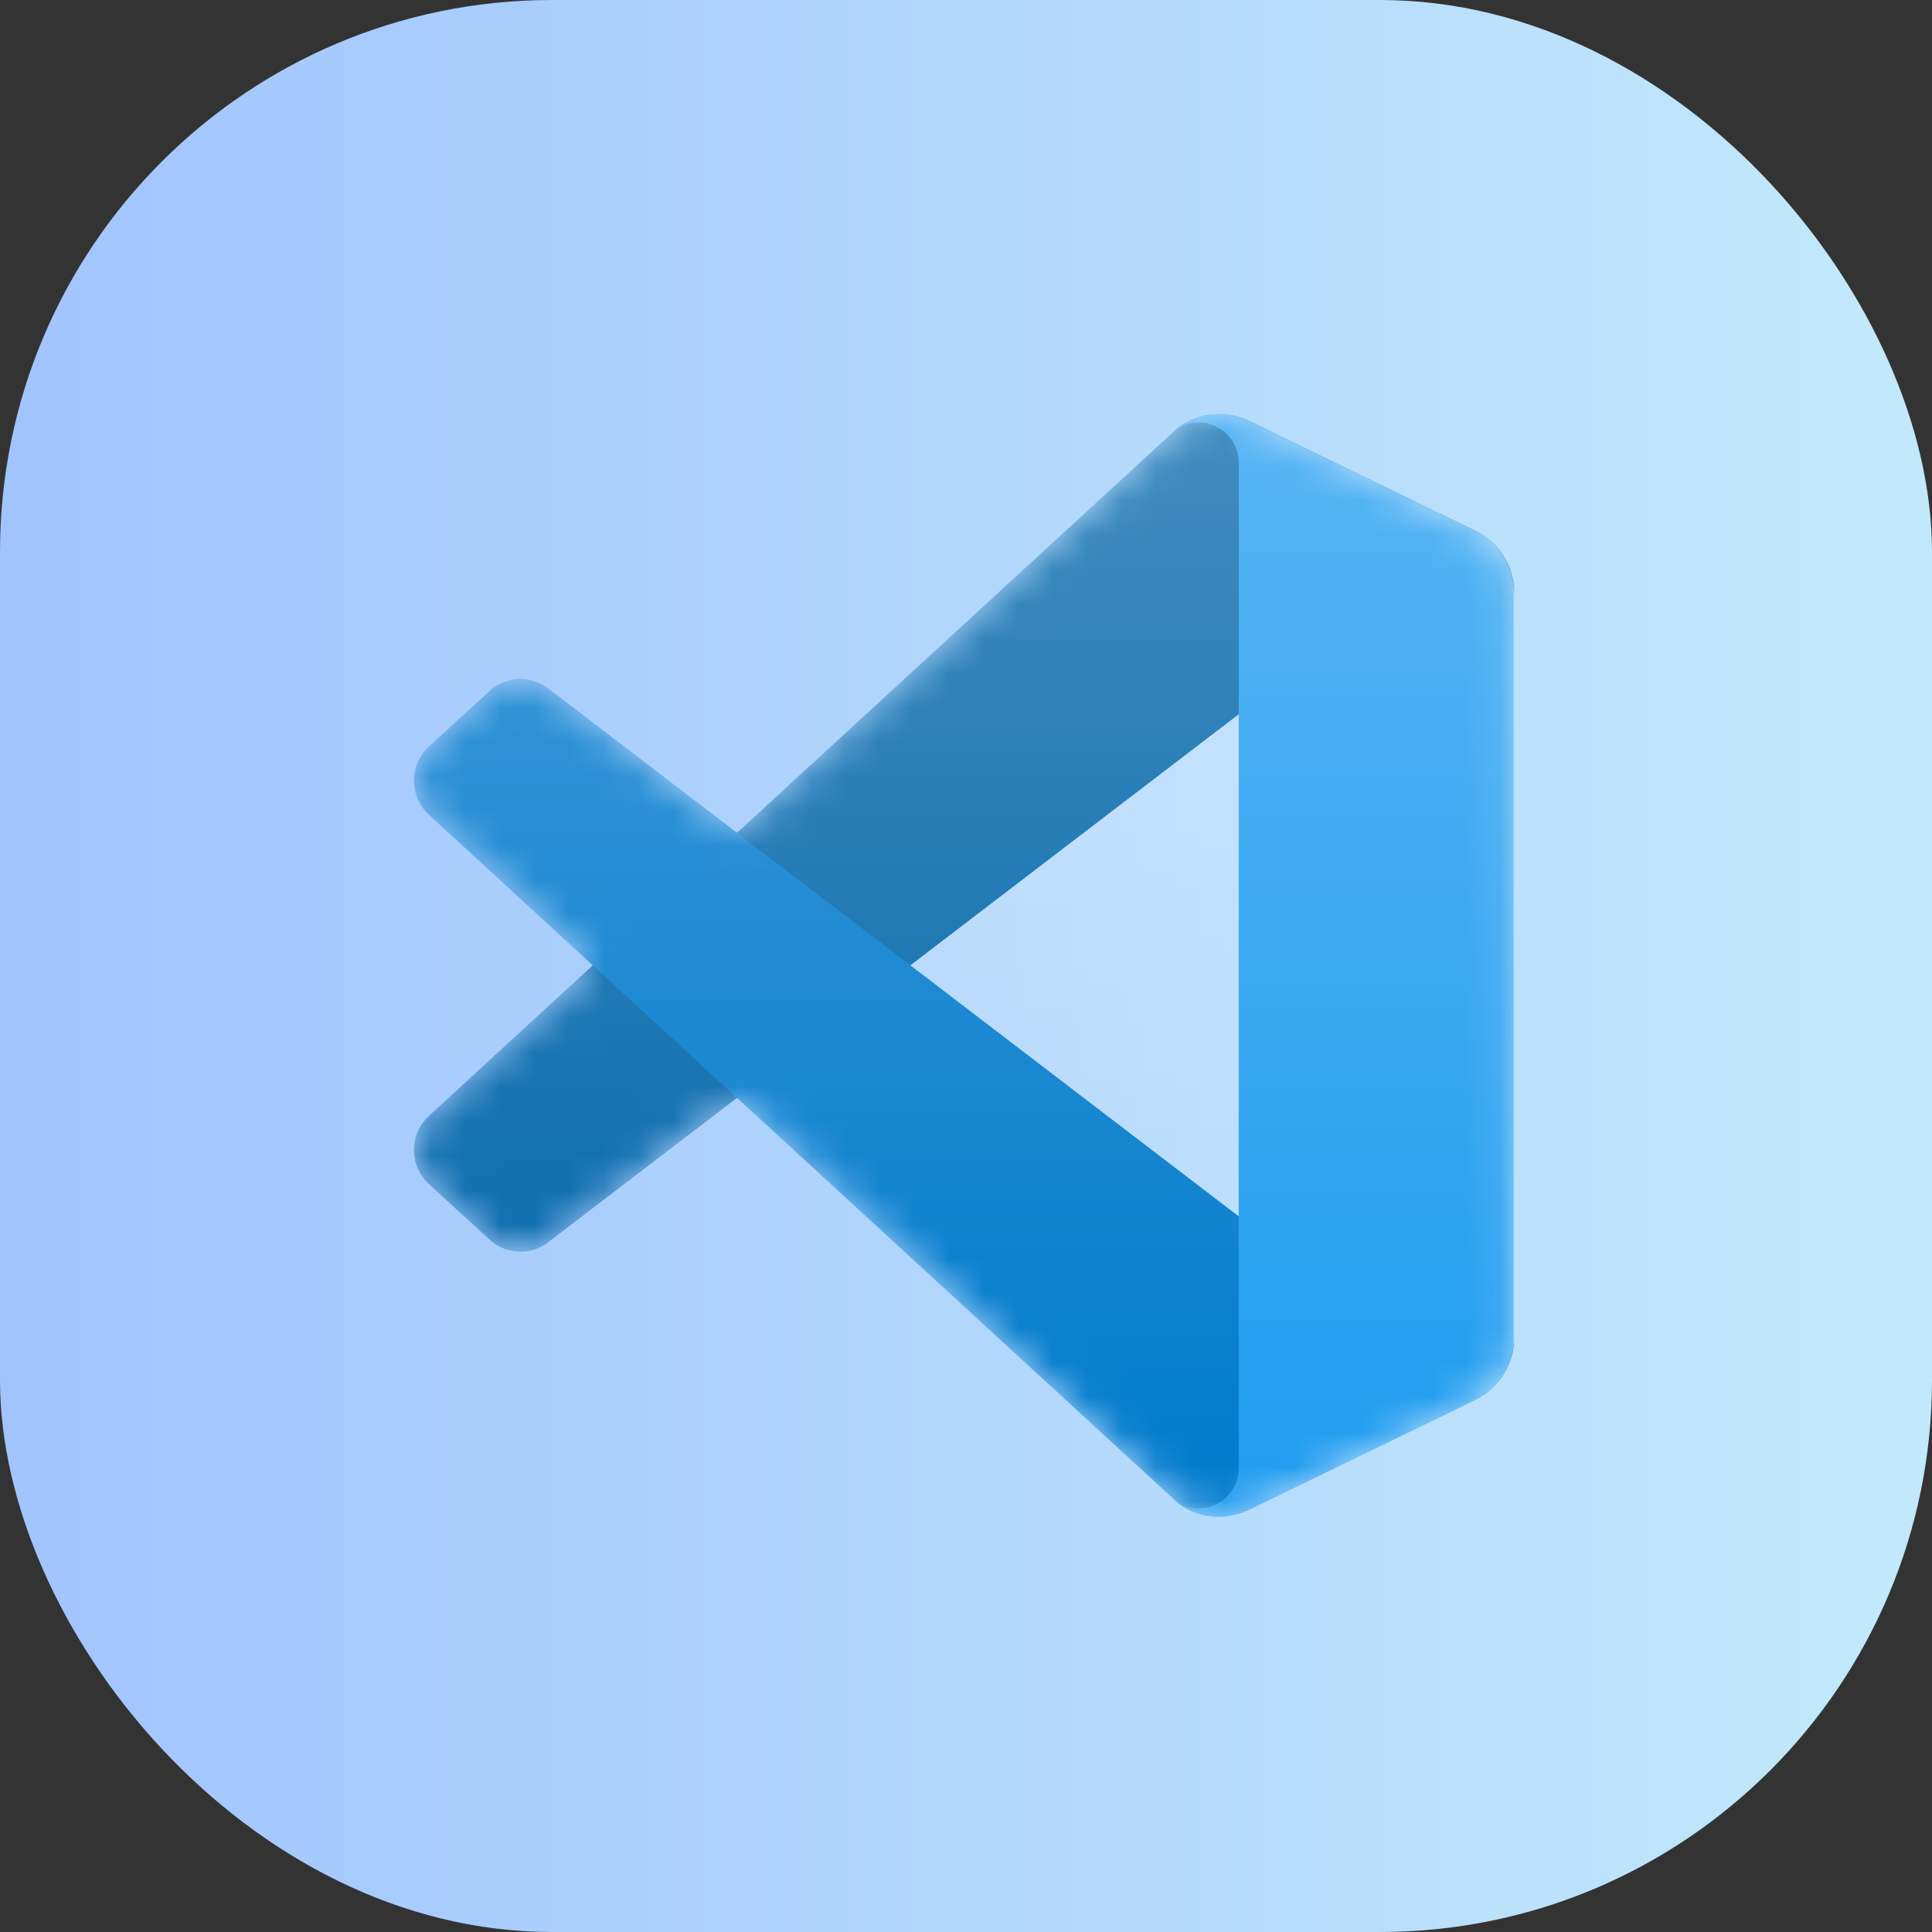 <svg width="56" height="56" viewBox="0 0 56 56" fill="none" xmlns="http://www.w3.org/2000/svg">
<rect x="0" y="0" width="56" height="56" fill="#333333" stroke="none"/>
<rect width="56" height="56" rx="16" fill="url(#paint0_linear_250_330)"/>
<mask id="mask0_250_330" style="mask-type:alpha" maskUnits="userSpaceOnUse" x="12" y="12" width="32" height="32">
<path d="M34.603 43.824C34.857 43.924 35.128 43.97 35.401 43.959C35.672 43.949 35.94 43.882 36.185 43.763L42.747 40.581C43.085 40.416 43.371 40.16 43.57 39.84C43.77 39.519 43.876 39.149 43.876 38.771V17.19C43.876 16.812 43.77 16.442 43.57 16.122C43.371 15.802 43.085 15.545 42.747 15.381L36.185 12.198C35.814 12.018 35.397 11.959 34.991 12.028C34.586 12.098 34.211 12.293 33.92 12.586L21.357 24.139L15.885 19.952C15.638 19.763 15.333 19.667 15.024 19.681C14.714 19.695 14.419 19.818 14.19 20.028L12.434 21.637C11.856 22.168 11.855 23.085 12.433 23.617L17.179 27.98L12.433 32.344C11.855 32.876 11.856 33.793 12.434 34.324L14.19 35.933C14.419 36.143 14.714 36.266 15.024 36.28C15.333 36.294 15.638 36.198 15.885 36.009L21.357 31.822L33.92 43.374C34.115 43.571 34.347 43.724 34.603 43.824ZM35.911 20.687L26.379 27.98L35.911 35.273V20.687Z" fill="white"/>
</mask>
<g mask="url(#mask0_250_330)">
<path d="M42.767 15.386L36.199 12.198C35.828 12.018 35.411 11.959 35.005 12.029C34.599 12.098 34.225 12.293 33.934 12.586L12.433 32.344C11.855 32.876 11.856 33.793 12.435 34.324L14.191 35.933C14.42 36.143 14.716 36.266 15.025 36.28C15.335 36.294 15.64 36.198 15.887 36.009L41.779 16.212C42.647 15.548 43.895 16.173 43.895 17.272V17.195C43.895 16.817 43.789 16.446 43.59 16.126C43.39 15.806 43.105 15.55 42.767 15.386Z" fill="#0065A9"/>
<path d="M42.767 40.575L36.199 43.762C35.828 43.942 35.411 44.002 35.005 43.932C34.599 43.863 34.225 43.668 33.934 43.374L12.433 23.617C11.855 23.085 11.856 22.168 12.435 21.637L14.191 20.028C14.42 19.818 14.716 19.695 15.025 19.681C15.335 19.667 15.64 19.763 15.887 19.952L41.779 39.748C42.647 40.413 43.895 39.788 43.895 38.689V38.766C43.895 39.144 43.789 39.514 43.589 39.834C43.39 40.154 43.105 40.411 42.767 40.575Z" fill="#007ACC"/>
<path d="M36.178 43.765C35.807 43.945 35.39 44.004 34.984 43.934C34.578 43.865 34.204 43.67 33.913 43.377C34.648 44.117 35.905 43.593 35.905 42.545V13.42C35.905 12.372 34.648 11.848 33.913 12.588C34.204 12.295 34.578 12.1 34.984 12.03C35.39 11.961 35.807 12.02 36.178 12.2L42.745 15.383C43.083 15.546 43.369 15.803 43.568 16.123C43.768 16.444 43.874 16.814 43.874 17.192V38.773C43.874 39.544 43.435 40.248 42.745 40.582L36.178 43.765V43.765Z" fill="#1F9CF0"/>
<path d="M34.603 43.824C34.857 43.924 35.128 43.97 35.401 43.959C35.672 43.949 35.94 43.882 36.185 43.763L42.747 40.58C43.085 40.416 43.37 40.16 43.57 39.839C43.77 39.519 43.876 39.149 43.876 38.771V17.19C43.876 16.812 43.77 16.442 43.57 16.122C43.371 15.802 43.085 15.545 42.747 15.381L36.185 12.198C35.814 12.018 35.397 11.959 34.991 12.028C34.585 12.098 34.211 12.293 33.92 12.586L21.357 24.139L15.885 19.952C15.638 19.763 15.333 19.667 15.024 19.681C14.714 19.695 14.419 19.818 14.19 20.028L12.434 21.637C11.856 22.168 11.855 23.085 12.433 23.617L17.179 27.98L12.433 32.344C11.855 32.876 11.856 33.793 12.434 34.324L14.19 35.933C14.419 36.143 14.714 36.266 15.024 36.28C15.333 36.294 15.638 36.198 15.885 36.009L21.357 31.822L33.92 43.374C34.115 43.571 34.347 43.724 34.603 43.824ZM35.911 20.687L26.379 27.98L35.911 35.273V20.687V20.687Z" fill="url(#paint1_linear_250_330)" fill-opacity="0.25"/>
</g>
<defs>
<linearGradient id="paint0_linear_250_330" x1="0" y1="28" x2="56" y2="28" gradientUnits="userSpaceOnUse">
<stop stop-color="#A1C4FD"/>
<stop offset="1" stop-color="#C2E9FB"/>
</linearGradient>
<linearGradient id="paint1_linear_250_330" x1="27.938" y1="12" x2="27.938" y2="43.961" gradientUnits="userSpaceOnUse">
<stop stop-color="white"/>
<stop offset="1" stop-color="white" stop-opacity="0"/>
</linearGradient>
</defs>
</svg>
